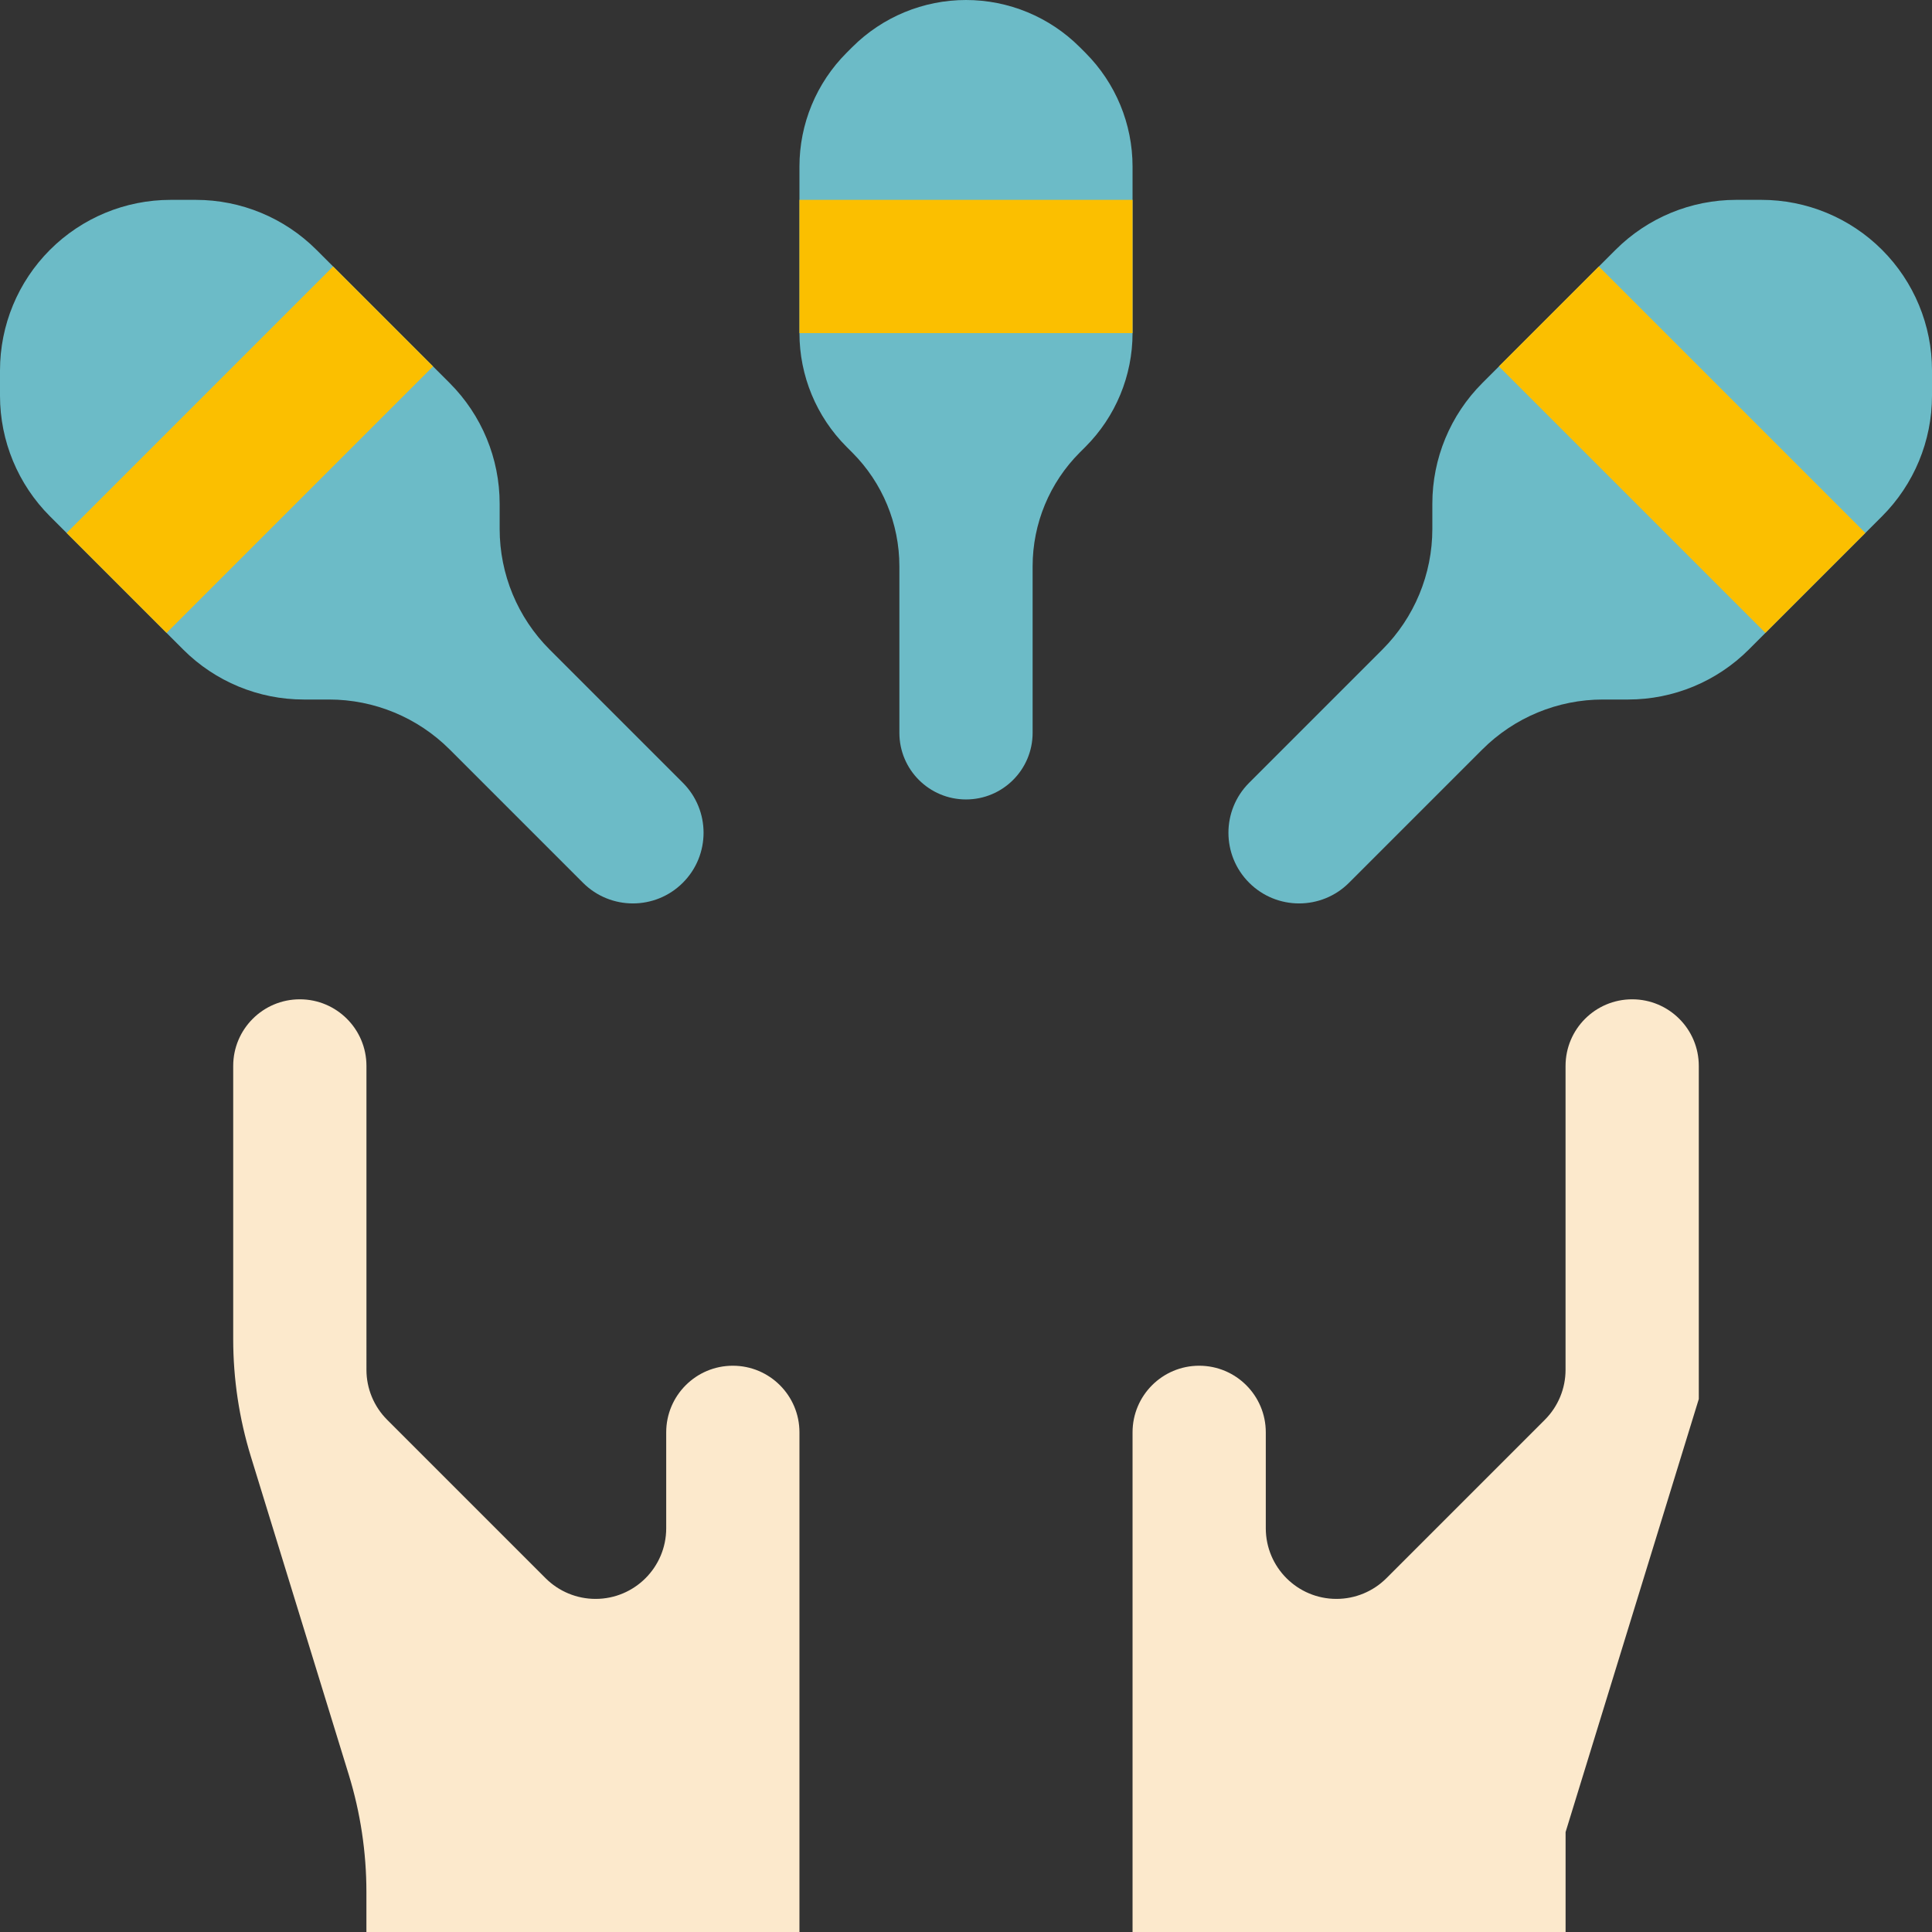 <?xml version="1.0" encoding="iso-8859-1"?>
<!-- Generator: Adobe Illustrator 19.0.0, SVG Export Plug-In . SVG Version: 6.00 Build 0)  -->
<svg version="1.1" id="Capa_1" xmlns="http://www.w3.org/2000/svg" xmlns:xlink="http://www.w3.org/1999/xlink" x="0px" y="0px"
	 viewBox="0 0 464 464" style="enable-background:new 0 0 464 464;" xml:space="preserve">
<rect x="0" y="0" width="464" height="464" fill="#333333" stroke="none"/>
<g>
	<path style="fill:#FCE9CC;" d="M192,464V344c0-8.837-7.163-16-16-16s-16,7.163-16,16v23.032c0,9.371-7.597,16.968-16.968,16.968
		c-4.501,0.001-8.817-1.786-12-4.968l-38.056-38.056c-3.182-3.183-4.969-7.499-4.968-12V256c0-8.837-7.163-16-16-16s-16,7.163-16,16
		v65.6c0.001,9.57,1.433,19.086,4.248,28.232l23.512,76.408c2.803,9.124,4.229,18.615,4.232,28.16v9.6H192z"/>
	<path style="fill:#FCE9CC;" d="M272,464V344c0-8.837,7.163-16,16-16s16,7.163,16,16v23.032c0,9.371,7.597,16.968,16.968,16.968
		c4.501,0.001,8.817-1.786,12-4.968l38.056-38.056c3.182-3.183,4.969-7.499,4.968-12V256c0-8.837,7.163-16,16-16s16,7.163,16,16v80
		L376,440v24H272z"/>
</g>
<g>
	<path style="fill:#6CBBC7;" d="M216,136v40c0,8.837,7.163,16,16,16c8.837,0,16-7.163,16-16v-40
		c0-10.244,4.069-20.068,11.312-27.312l1.376-1.376C267.931,100.068,272,90.244,272,80V40c0-10.244-4.069-20.068-11.312-27.312
		l-1.376-1.376C252.068,4.069,242.244,0,232,0c-10.244,0-20.068,4.069-27.312,11.312l-1.376,1.376C196.069,19.932,192,29.756,192,40
		v40c0,10.244,4.069,20.068,11.312,27.312l1.376,1.376C211.931,115.932,216,125.756,216,136z"/>
	<path style="fill:#6CBBC7;" d="M164,212c6.627-6.625,6.629-17.369,0.004-23.996c-0.001-0.001-0.002-0.002-0.004-0.004l-32-32
		c-7.683-7.683-12-18.103-12-28.968v-6.056c0.002-10.868-4.315-21.291-12-28.976L76,60c-7.683-7.683-18.103-12-28.968-12h-6.064
		C30.103,48,19.683,52.317,12,60C4.317,67.683,0,78.103,0,88.968v6.056C-0.002,105.892,4.315,116.315,12,124l32,32
		c7.683,7.683,18.103,12,28.968,12h6.056c10.868-0.002,21.291,4.315,28.976,12l32,32c6.625,6.627,17.369,6.629,23.996,0.004
		C163.998,212.002,163.999,212.001,164,212z"/>
	<path style="fill:#6CBBC7;" d="M300,212c-6.627-6.625-6.629-17.369-0.004-23.996c0.001-0.001,0.002-0.002,0.004-0.004l32-32
		c7.683-7.683,12-18.103,12-28.968v-6.056c-0.002-10.868,4.315-21.291,12-28.976l32-32c7.683-7.683,18.103-12,28.968-12h6.056
		c10.868-0.002,21.291,4.315,28.976,12c7.683,7.683,12,18.103,12,28.968v6.056c0.002,10.868-4.315,21.291-12,28.976l-32,32
		c-7.683,7.683-18.103,12-28.968,12h-6.056c-10.868-0.002-21.291,4.315-28.976,12l-32,32c-6.625,6.627-17.369,6.629-23.996,0.004
		C300.002,212.002,300.001,212.001,300,212z"/>
</g>
<g>
	<path style="fill:#FBBF00;" d="M16.001,128l64.002-64.002L104.005,88l-64.002,64.002L16.001,128z"/>
	<path style="fill:#FBBF00;" d="M192,48h80v32h-80V48z"/>
	<path style="fill:#FBBF00;" d="M359.982,87.997l24.002-24.002l64.002,64.002l-24.002,24.002L359.982,87.997z"/>
</g>
<g>
</g>
<g>
</g>
<g>
</g>
<g>
</g>
<g>
</g>
<g>
</g>
<g>
</g>
<g>
</g>
<g>
</g>
<g>
</g>
<g>
</g>
<g>
</g>
<g>
</g>
<g>
</g>
<g>
</g>
</svg>
